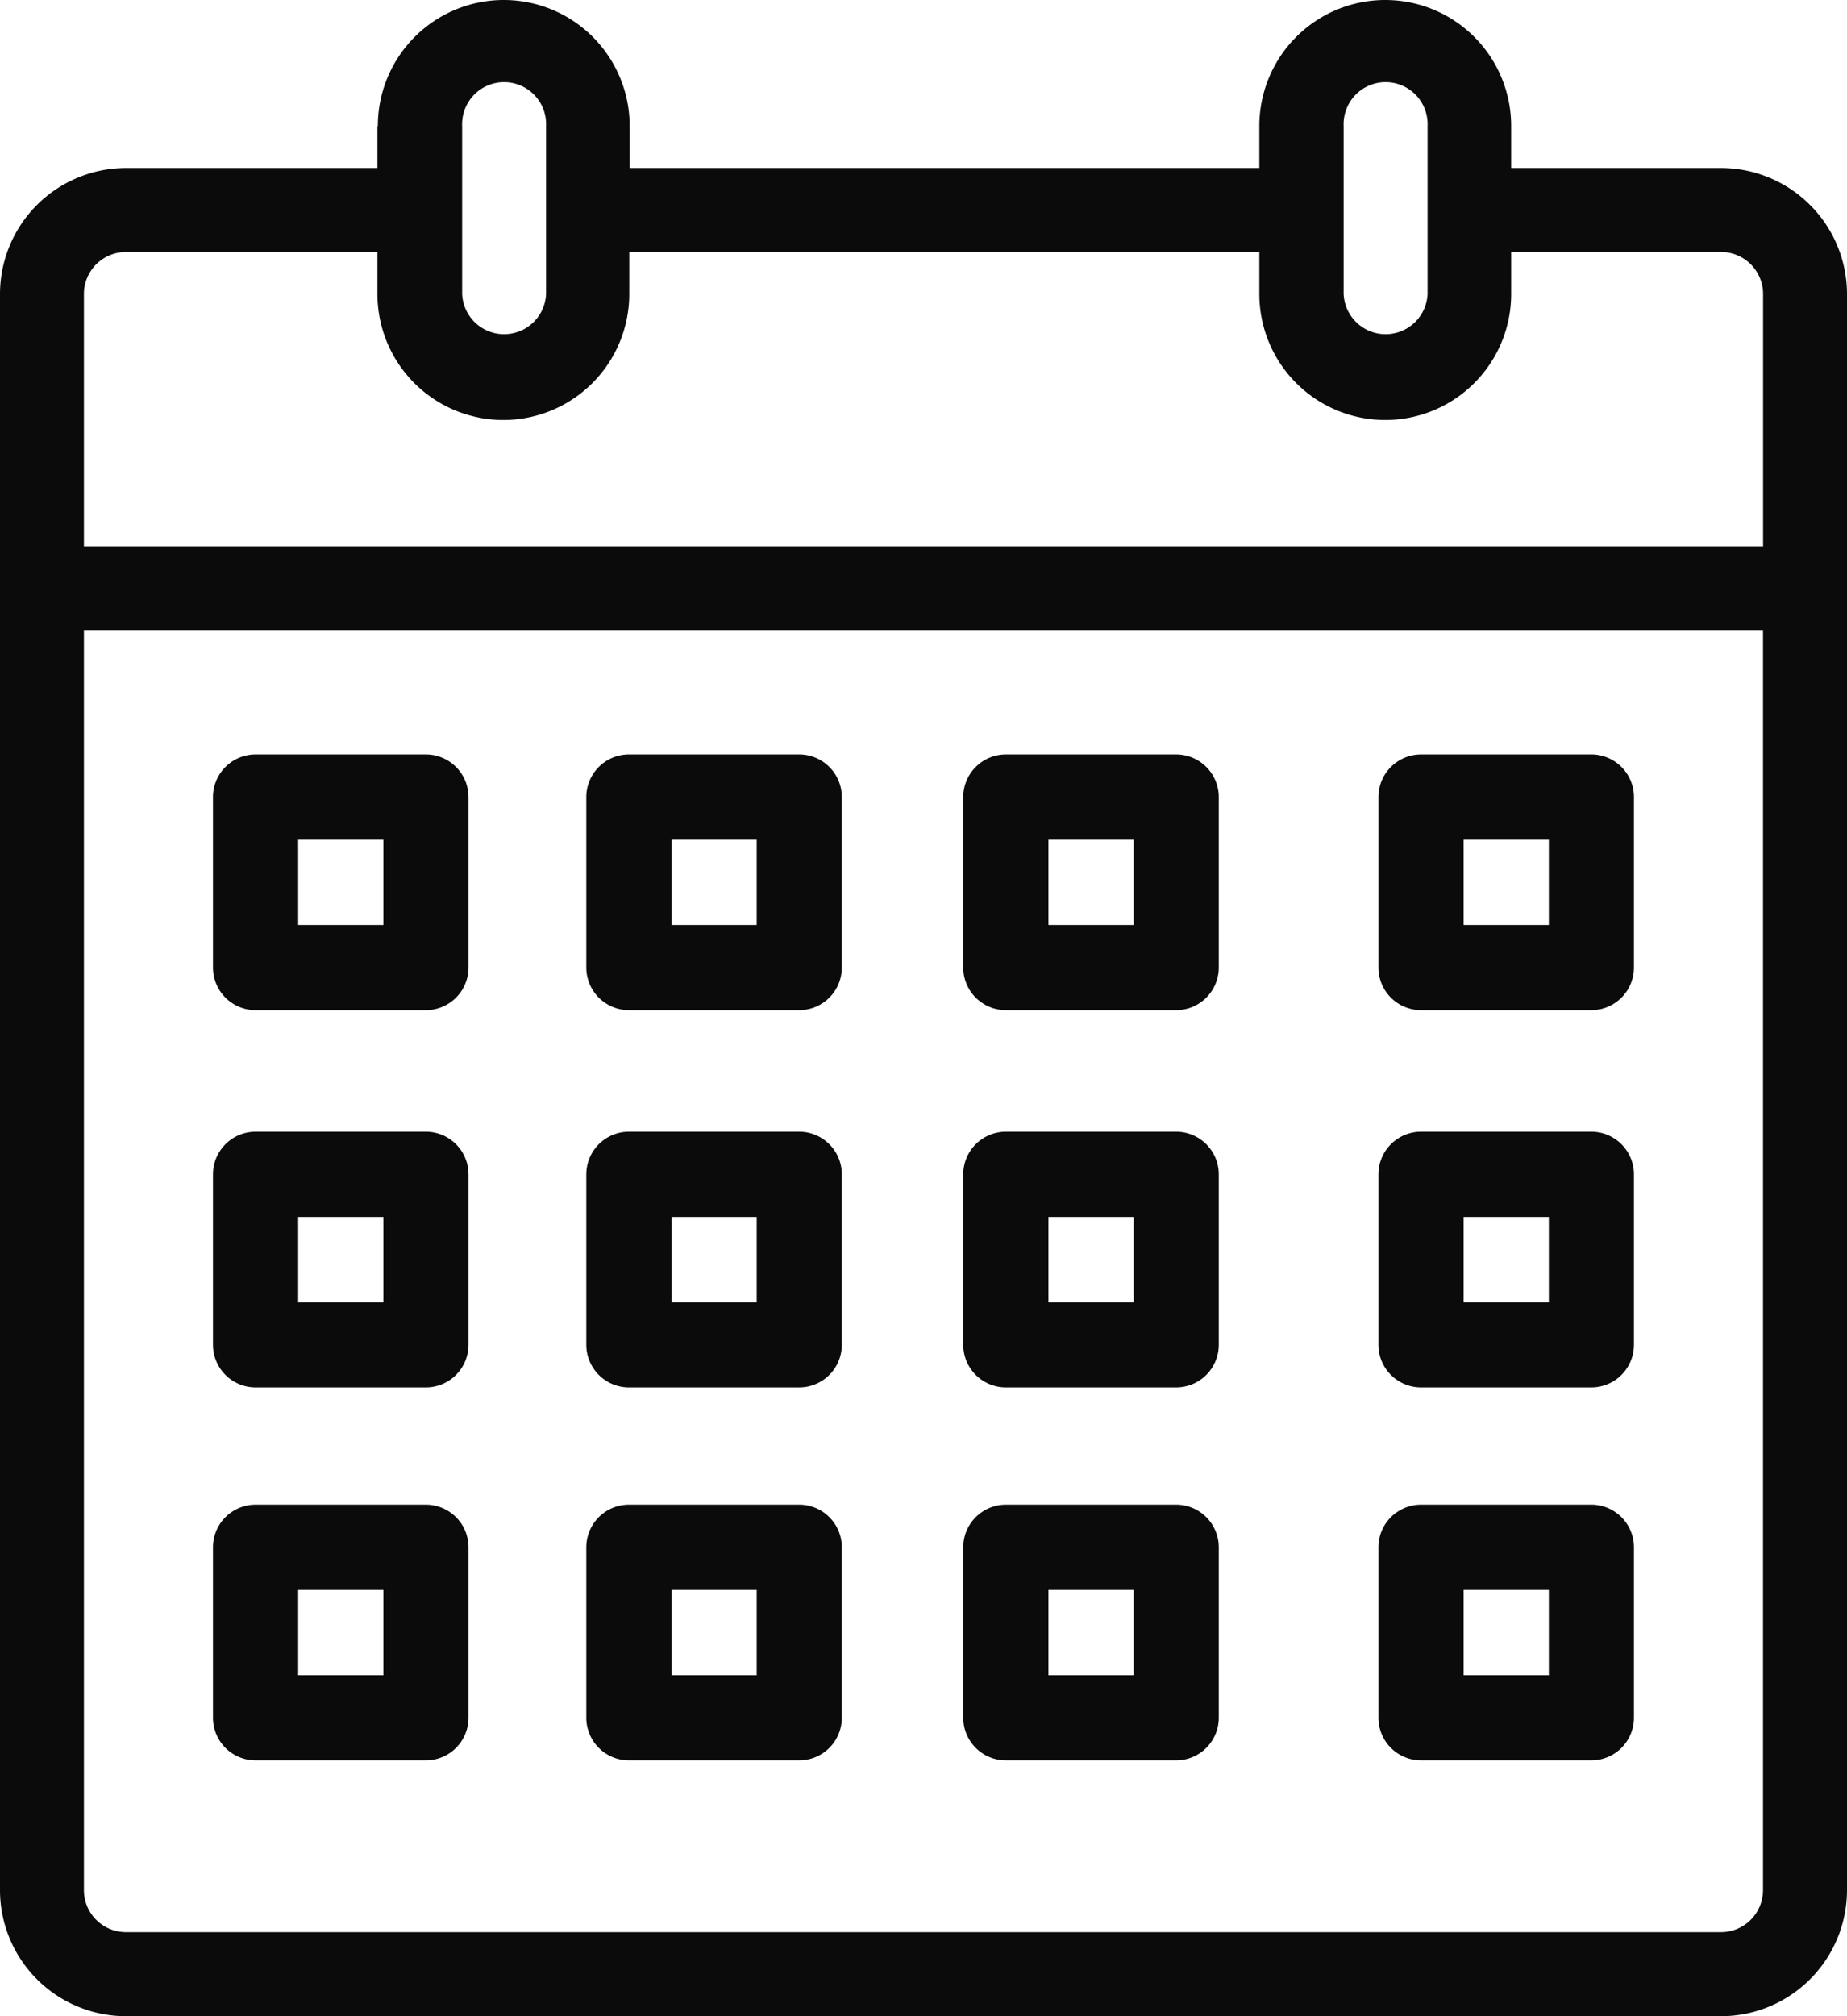 <svg id="noun_Calendar_3684239" xmlns="http://www.w3.org/2000/svg" width="23" height="25.091" viewBox="0 0 23 25.091">
  <path id="Path_53" data-name="Path 53" d="M12.7,7.568v.523H9.568A1.57,1.57,0,0,0,8,9.659V29.523a1.57,1.57,0,0,0,1.568,1.568H29.432A1.57,1.57,0,0,0,31,29.523V9.659a1.57,1.57,0,0,0-1.568-1.568H26.818V7.568a1.568,1.568,0,0,0-3.136,0v.523H15.841V7.568a1.568,1.568,0,1,0-3.136,0ZM29.432,30.045H9.568a.523.523,0,0,1-.523-.523V13.841H29.954V29.523A.523.523,0,0,1,29.432,30.045Zm-4.7-22.477a.523.523,0,1,1,1.045,0V9.659a.523.523,0,0,1-1.045,0ZM23.682,9.136v.523a1.568,1.568,0,0,0,3.136,0V9.136h2.614a.523.523,0,0,1,.523.523V12.8H9.045V9.659a.523.523,0,0,1,.523-.523H12.7v.523a1.568,1.568,0,1,0,3.136,0V9.136ZM14.8,7.568V9.659a.523.523,0,0,1-1.045,0V7.568a.523.523,0,1,1,1.045,0Z" transform="translate(-8 -6)" fill="#0b0b0b"/>
  <path id="Path_54" data-name="Path 54" d="M15.652,24H13.53a.531.531,0,0,0-.53.53v2.122a.531.531,0,0,0,.53.53h2.122a.531.531,0,0,0,.53-.53V24.53A.531.531,0,0,0,15.652,24Zm-.53,2.122H14.061V25.061h1.061Z" transform="translate(-10.348 -14.611)" fill="#0b0b0b"/>
  <path id="Path_55" data-name="Path 55" d="M24.652,24H22.53a.531.531,0,0,0-.53.53v2.122a.531.531,0,0,0,.53.53h2.122a.531.531,0,0,0,.53-.53V24.53A.531.531,0,0,0,24.652,24Zm-.53,2.122H23.061V25.061h1.061Z" transform="translate(-14.699 -14.611)" fill="#0b0b0b"/>
  <path id="Path_56" data-name="Path 56" d="M33.652,24H31.53a.531.531,0,0,0-.53.53v2.122a.531.531,0,0,0,.53.53h2.122a.531.531,0,0,0,.53-.53V24.53A.531.531,0,0,0,33.652,24Zm-.53,2.122H32.061V25.061h1.061Z" transform="translate(-19.005 -14.611)" fill="#0b0b0b"/>
  <path id="Path_57" data-name="Path 57" d="M43.652,24H41.53a.531.531,0,0,0-.53.53v2.122a.531.531,0,0,0,.53.53h2.122a.531.531,0,0,0,.53-.53V24.53A.531.531,0,0,0,43.652,24Zm-.53,2.122H42.061V25.061h1.061Z" transform="translate(-23.835 -14.611)" fill="#0b0b0b"/>
  <path id="Path_58" data-name="Path 58" d="M15.652,33H13.53a.531.531,0,0,0-.53.53v2.122a.531.531,0,0,0,.53.53h2.122a.531.531,0,0,0,.53-.53V33.53A.531.531,0,0,0,15.652,33Zm-.53,2.122H14.061V34.061h1.061Z" transform="translate(-10.348 -18.916)" fill="#0b0b0b"/>
  <path id="Path_59" data-name="Path 59" d="M24.652,33H22.53a.531.531,0,0,0-.53.53v2.122a.531.531,0,0,0,.53.53h2.122a.531.531,0,0,0,.53-.53V33.53A.531.531,0,0,0,24.652,33Zm-.53,2.122H23.061V34.061h1.061Z" transform="translate(-14.699 -18.916)" fill="#0b0b0b"/>
  <path id="Path_60" data-name="Path 60" d="M33.652,33H31.53a.531.531,0,0,0-.53.53v2.122a.531.531,0,0,0,.53.53h2.122a.531.531,0,0,0,.53-.53V33.53A.531.531,0,0,0,33.652,33Zm-.53,2.122H32.061V34.061h1.061Z" transform="translate(-19.005 -18.916)" fill="#0b0b0b"/>
  <path id="Path_61" data-name="Path 61" d="M43.652,33H41.53a.531.531,0,0,0-.53.53v2.122a.531.531,0,0,0,.53.53h2.122a.531.531,0,0,0,.53-.53V33.53A.531.531,0,0,0,43.652,33Zm-.53,2.122H42.061V34.061h1.061Z" transform="translate(-23.835 -18.916)" fill="#0b0b0b"/>
  <path id="Path_62" data-name="Path 62" d="M15.652,42H13.53a.531.531,0,0,0-.53.53v2.122a.531.531,0,0,0,.53.53h2.122a.531.531,0,0,0,.53-.53V42.53A.531.531,0,0,0,15.652,42Zm-.53,2.122H14.061V43.061h1.061Z" transform="translate(-10.348 -23.275)" fill="#0b0b0b"/>
  <path id="Path_63" data-name="Path 63" d="M24.652,42H22.53a.531.531,0,0,0-.53.53v2.122a.531.531,0,0,0,.53.53h2.122a.531.531,0,0,0,.53-.53V42.53A.531.531,0,0,0,24.652,42Zm-.53,2.122H23.061V43.061h1.061Z" transform="translate(-14.699 -23.275)" fill="#0b0b0b"/>
  <path id="Path_64" data-name="Path 64" d="M33.652,42H31.53a.531.531,0,0,0-.53.53v2.122a.531.531,0,0,0,.53.53h2.122a.531.531,0,0,0,.53-.53V42.53A.531.531,0,0,0,33.652,42Zm-.53,2.122H32.061V43.061h1.061Z" transform="translate(-19.005 -23.275)" fill="#0b0b0b"/>
  <path id="Path_65" data-name="Path 65" d="M43.652,42H41.53a.531.531,0,0,0-.53.53v2.122a.531.531,0,0,0,.53.53h2.122a.531.531,0,0,0,.53-.53V42.53A.531.531,0,0,0,43.652,42Zm-.53,2.122H42.061V43.061h1.061Z" transform="translate(-23.835 -23.275)" fill="#0b0b0b"/>
</svg>
